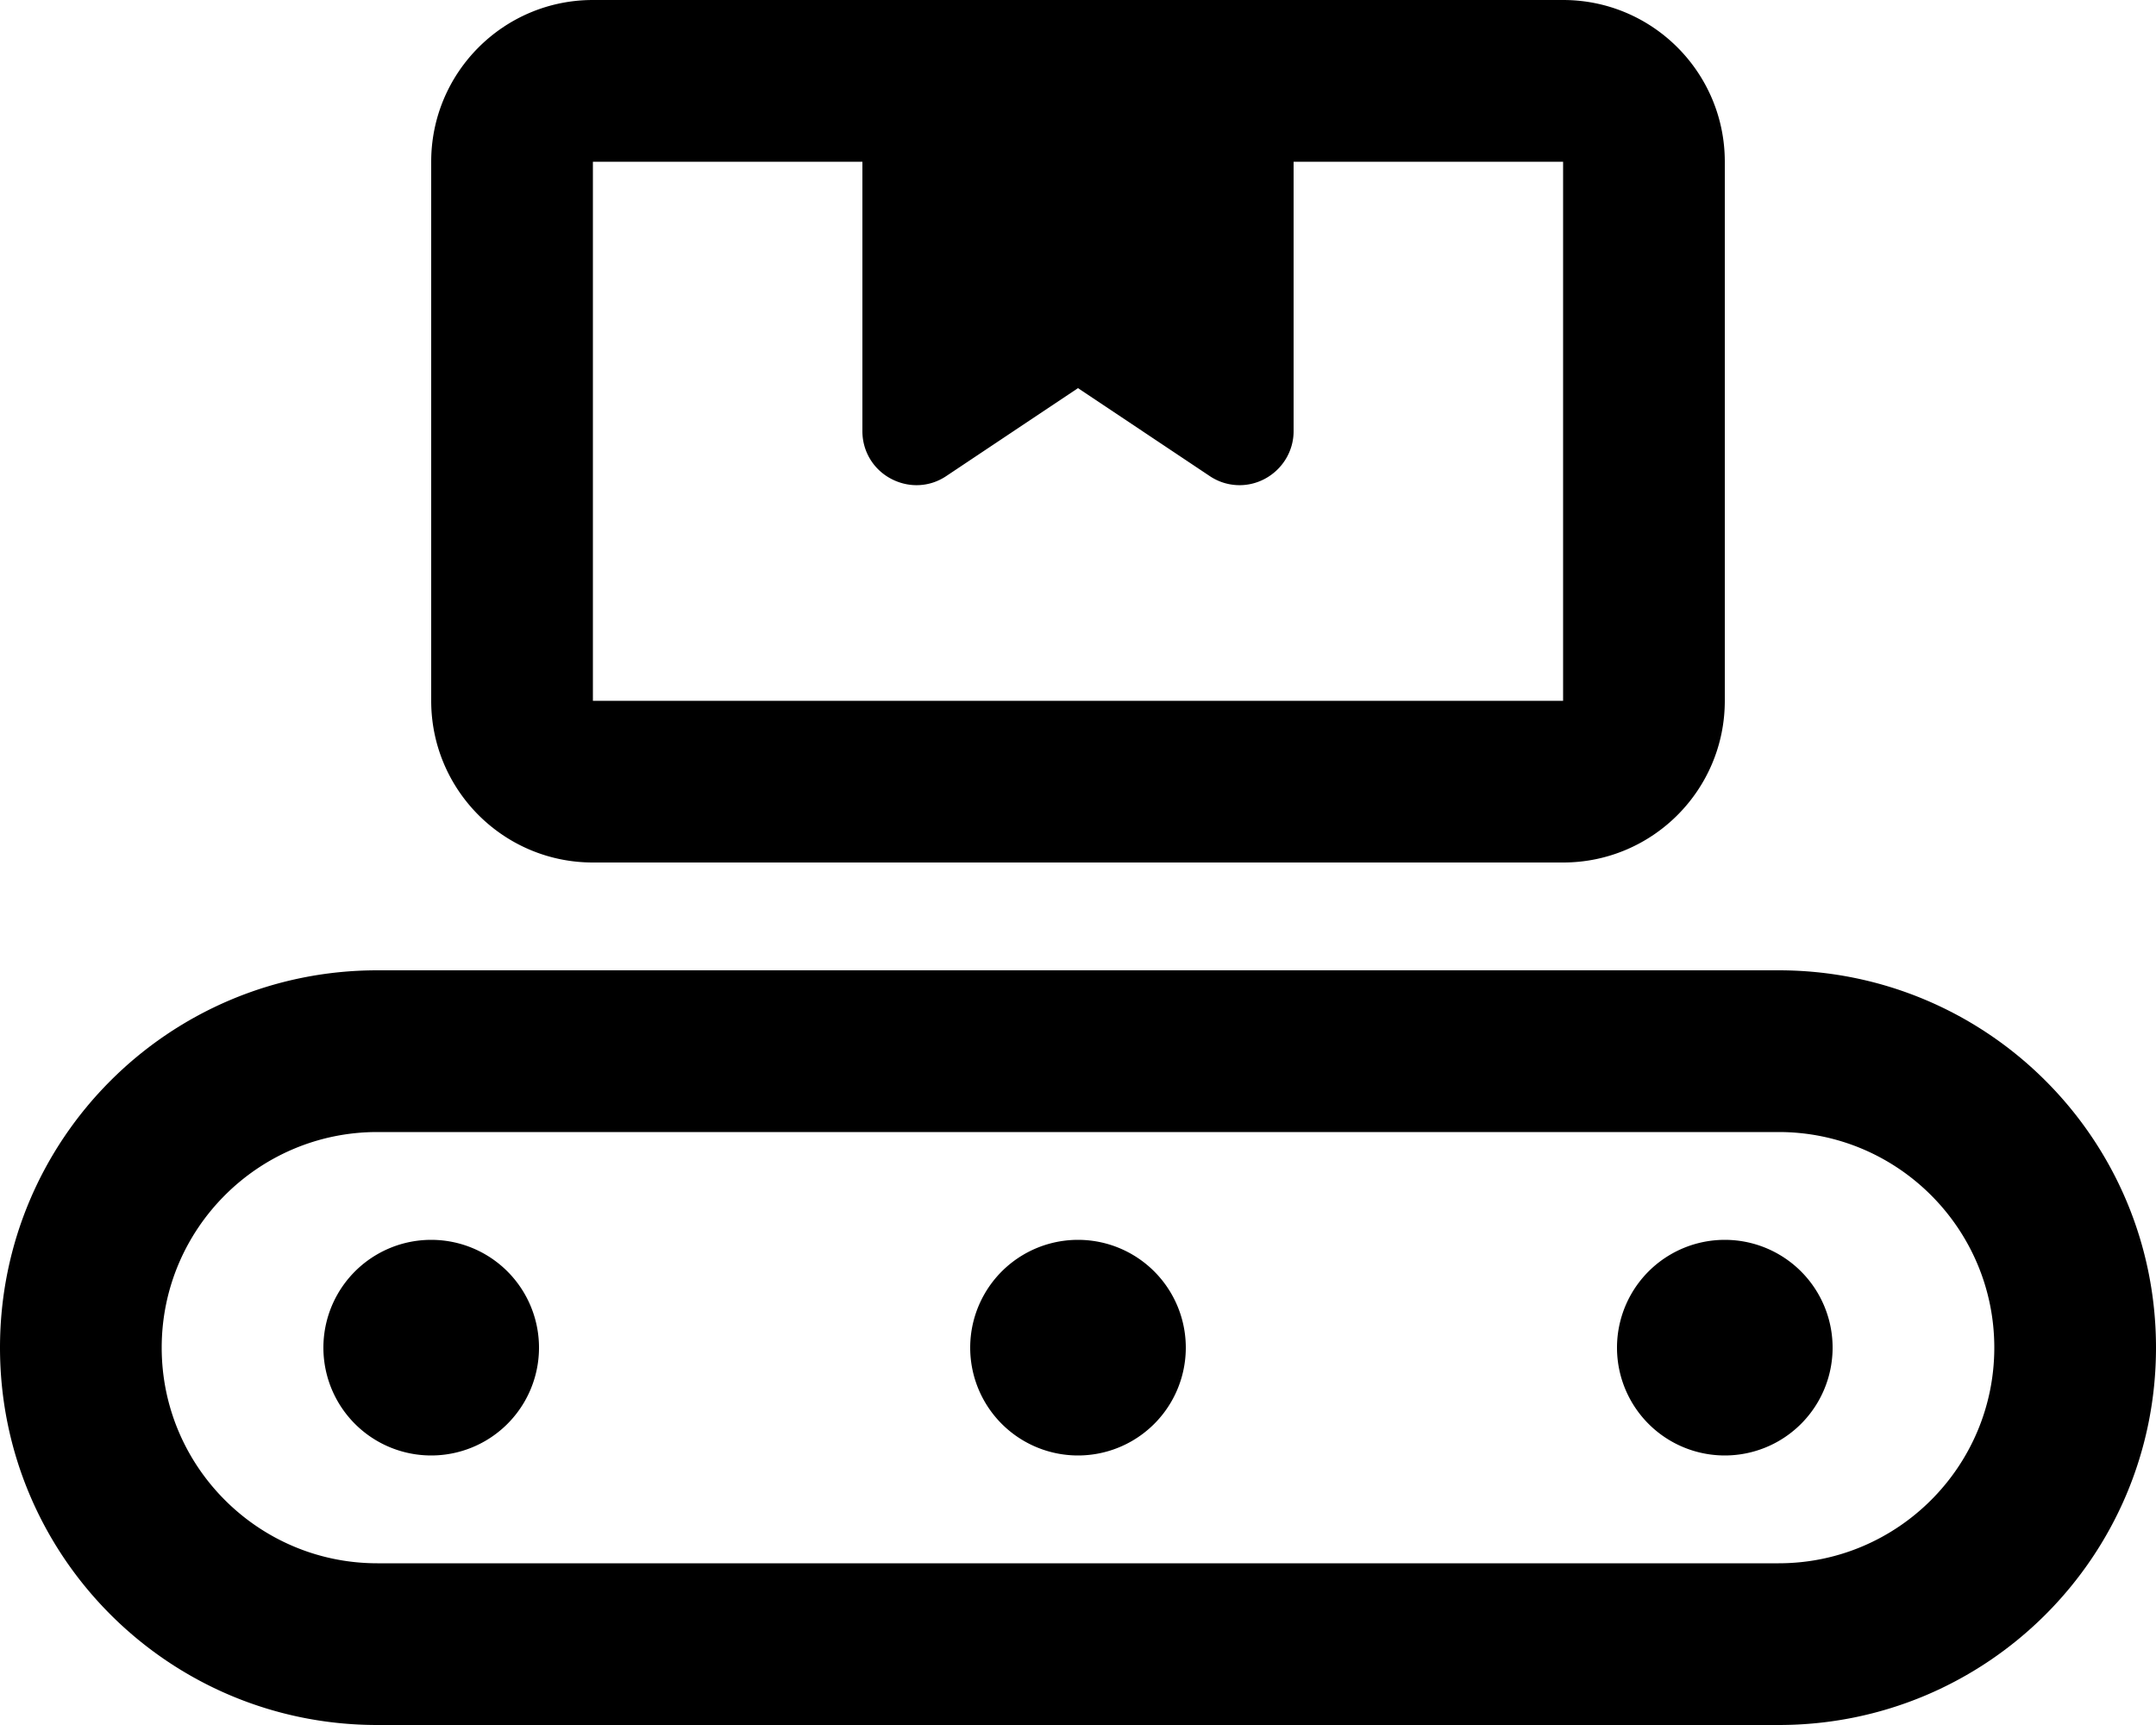<svg xmlns="http://www.w3.org/2000/svg" viewBox="0 0 640 512"><path d="M384 48l80 0 0 160-288 0 0-160 80 0 0 80c0 5.9 3.2 11.3 8.5 14.1s11.5 2.5 16.4-.8L320 115.2l39.1 26.1c4.9 3.3 11.2 3.6 16.4 .8s8.5-8.2 8.5-14.1l0-80zM128 48l0 160c0 26.5 21.5 48 48 48l288 0c26.5 0 48-21.5 48-48l0-160c0-26.5-21.5-48-48-48L176 0c-26.5 0-48 21.5-48 48zM592 400c0 35.3-28.7 64-64 64l-416 0c-35.3 0-64-28.7-64-64s28.7-64 64-64l416 0c35.3 0 64 28.7 64 64zM112 288C50.1 288 0 338.1 0 400s50.1 112 112 112l416 0c61.9 0 112-50.1 112-112s-50.1-112-112-112l-416 0zm48 112a32 32 0 1 0 -64 0 32 32 0 1 0 64 0zm160 32a32 32 0 1 0 0-64 32 32 0 1 0 0 64zm224-32a32 32 0 1 0 -64 0 32 32 0 1 0 64 0z"/></svg>